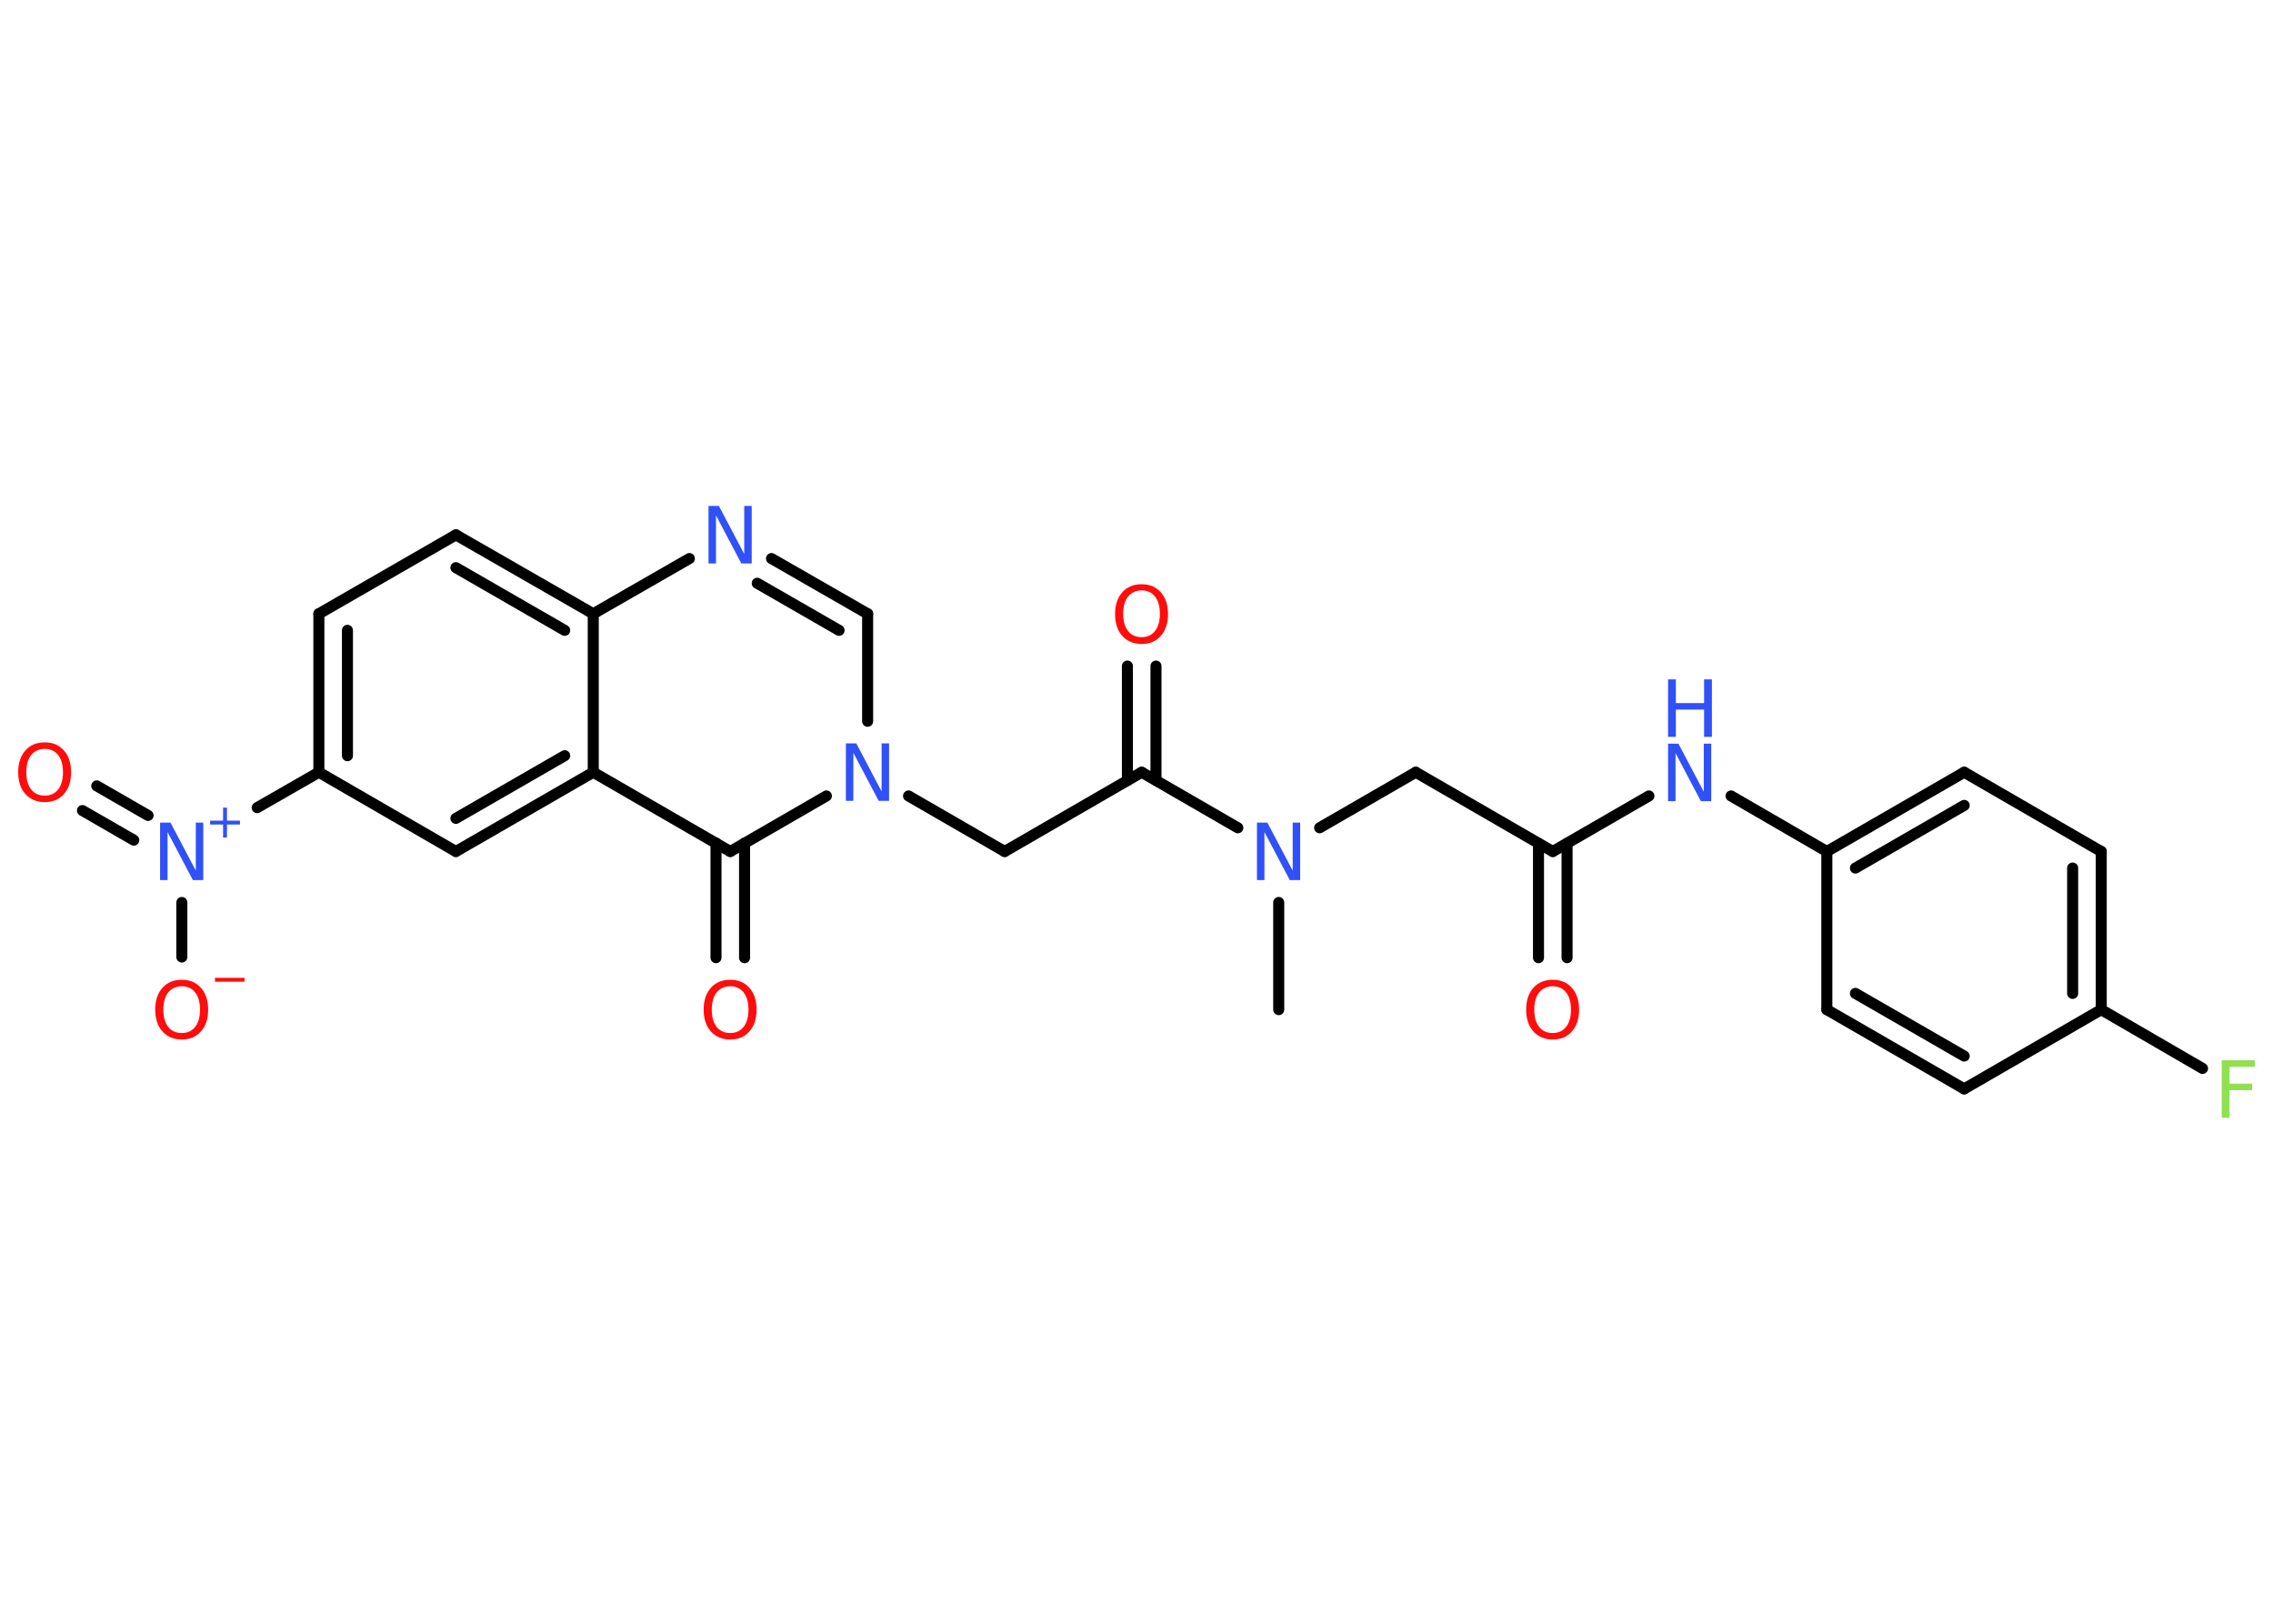 <?xml version='1.0' encoding='UTF-8'?>
<!DOCTYPE svg PUBLIC "-//W3C//DTD SVG 1.1//EN" "http://www.w3.org/Graphics/SVG/1.1/DTD/svg11.dtd">
<svg version='1.2' xmlns='http://www.w3.org/2000/svg' xmlns:xlink='http://www.w3.org/1999/xlink' width='70.0mm' height='50.0mm' viewBox='0 0 70.0 50.0'>
  <desc>Generated by the Chemistry Development Kit (http://github.com/cdk)</desc>
  <g stroke-linecap='round' stroke-linejoin='round' stroke='#000000' stroke-width='.34' fill='#3050F8'>
    <rect x='.0' y='.0' width='70.0' height='50.0' fill='#FFFFFF' stroke='none'/>
    <g id='mol1' class='mol'>
      <line id='mol1bnd1' class='bond' x1='39.38' y1='31.09' x2='39.38' y2='27.79'/>
      <line id='mol1bnd2' class='bond' x1='40.64' y1='25.49' x2='43.6' y2='23.78'/>
      <line id='mol1bnd3' class='bond' x1='43.6' y1='23.78' x2='47.82' y2='26.22'/>
      <g id='mol1bnd4' class='bond'>
        <line x1='48.26' y1='25.97' x2='48.26' y2='29.49'/>
        <line x1='47.38' y1='25.97' x2='47.38' y2='29.49'/>
      </g>
      <line id='mol1bnd5' class='bond' x1='47.82' y1='26.22' x2='50.78' y2='24.51'/>
      <line id='mol1bnd6' class='bond' x1='53.31' y1='24.51' x2='56.26' y2='26.22'/>
      <g id='mol1bnd7' class='bond'>
        <line x1='60.49' y1='23.78' x2='56.26' y2='26.22'/>
        <line x1='60.49' y1='24.8' x2='57.14' y2='26.73'/>
      </g>
      <line id='mol1bnd8' class='bond' x1='60.49' y1='23.78' x2='64.71' y2='26.22'/>
      <g id='mol1bnd9' class='bond'>
        <line x1='64.71' y1='31.09' x2='64.71' y2='26.22'/>
        <line x1='63.83' y1='30.59' x2='63.83' y2='26.73'/>
      </g>
      <line id='mol1bnd10' class='bond' x1='64.71' y1='31.09' x2='67.83' y2='32.9'/>
      <line id='mol1bnd11' class='bond' x1='64.71' y1='31.09' x2='60.49' y2='33.53'/>
      <g id='mol1bnd12' class='bond'>
        <line x1='56.26' y1='31.09' x2='60.49' y2='33.53'/>
        <line x1='57.14' y1='30.59' x2='60.49' y2='32.52'/>
      </g>
      <line id='mol1bnd13' class='bond' x1='56.26' y1='26.22' x2='56.26' y2='31.09'/>
      <line id='mol1bnd14' class='bond' x1='38.12' y1='25.49' x2='35.16' y2='23.78'/>
      <g id='mol1bnd15' class='bond'>
        <line x1='34.72' y1='24.03' x2='34.72' y2='20.51'/>
        <line x1='35.6' y1='24.03' x2='35.6' y2='20.51'/>
      </g>
      <line id='mol1bnd16' class='bond' x1='35.16' y1='23.78' x2='30.94' y2='26.22'/>
      <line id='mol1bnd17' class='bond' x1='30.94' y1='26.22' x2='27.98' y2='24.51'/>
      <line id='mol1bnd18' class='bond' x1='26.72' y1='22.21' x2='26.72' y2='18.9'/>
      <g id='mol1bnd19' class='bond'>
        <line x1='26.72' y1='18.9' x2='23.76' y2='17.2'/>
        <line x1='25.84' y1='19.41' x2='23.32' y2='17.96'/>
      </g>
      <line id='mol1bnd20' class='bond' x1='21.23' y1='17.2' x2='18.27' y2='18.9'/>
      <g id='mol1bnd21' class='bond'>
        <line x1='18.27' y1='18.9' x2='14.04' y2='16.47'/>
        <line x1='17.39' y1='19.41' x2='14.04' y2='17.48'/>
      </g>
      <line id='mol1bnd22' class='bond' x1='14.04' y1='16.47' x2='9.82' y2='18.9'/>
      <g id='mol1bnd23' class='bond'>
        <line x1='9.82' y1='18.9' x2='9.82' y2='23.78'/>
        <line x1='10.7' y1='19.41' x2='10.7' y2='23.27'/>
      </g>
      <line id='mol1bnd24' class='bond' x1='9.82' y1='23.78' x2='7.92' y2='24.87'/>
      <g id='mol1bnd25' class='bond'>
        <line x1='4.12' y1='25.87' x2='2.54' y2='24.96'/>
        <line x1='4.56' y1='25.11' x2='2.98' y2='24.2'/>
      </g>
      <line id='mol1bnd26' class='bond' x1='5.6' y1='27.79' x2='5.6' y2='29.47'/>
      <line id='mol1bnd27' class='bond' x1='9.82' y1='23.78' x2='14.04' y2='26.22'/>
      <g id='mol1bnd28' class='bond'>
        <line x1='14.04' y1='26.22' x2='18.27' y2='23.78'/>
        <line x1='14.04' y1='25.2' x2='17.39' y2='23.27'/>
      </g>
      <line id='mol1bnd29' class='bond' x1='18.27' y1='18.9' x2='18.27' y2='23.78'/>
      <line id='mol1bnd30' class='bond' x1='18.27' y1='23.78' x2='22.49' y2='26.22'/>
      <line id='mol1bnd31' class='bond' x1='25.45' y1='24.51' x2='22.49' y2='26.22'/>
      <g id='mol1bnd32' class='bond'>
        <line x1='22.93' y1='25.96' x2='22.93' y2='29.49'/>
        <line x1='22.05' y1='25.96' x2='22.05' y2='29.49'/>
      </g>
      <path id='mol1atm2' class='atom' d='M38.71 25.33h.32l.78 1.48v-1.48h.23v1.77h-.32l-.78 -1.48v1.48h-.23v-1.77z' stroke='none'/>
      <path id='mol1atm5' class='atom' d='M47.82 30.37q-.26 .0 -.42 .19q-.15 .19 -.15 .53q.0 .34 .15 .53q.15 .19 .42 .19q.26 .0 .41 -.19q.15 -.19 .15 -.53q.0 -.34 -.15 -.53q-.15 -.19 -.41 -.19zM47.82 30.17q.37 .0 .59 .25q.22 .25 .22 .67q.0 .42 -.22 .67q-.22 .25 -.59 .25q-.37 .0 -.6 -.25q-.22 -.25 -.22 -.67q.0 -.42 .22 -.67q.22 -.25 .6 -.25z' stroke='none' fill='#FF0D0D'/>
      <g id='mol1atm6' class='atom'>
        <path d='M51.37 22.9h.32l.78 1.48v-1.48h.23v1.77h-.32l-.78 -1.48v1.48h-.23v-1.77z' stroke='none'/>
        <path d='M51.37 20.92h.24v.73h.87v-.73h.24v1.77h-.24v-.84h-.87v.84h-.24v-1.77z' stroke='none'/>
      </g>
      <path id='mol1atm11' class='atom' d='M68.42 32.65h1.02v.2h-.78v.52h.7v.2h-.7v.85h-.24v-1.77z' stroke='none' fill='#90E050'/>
      <path id='mol1atm15' class='atom' d='M35.16 18.18q-.26 .0 -.42 .19q-.15 .19 -.15 .53q.0 .34 .15 .53q.15 .19 .42 .19q.26 .0 .41 -.19q.15 -.19 .15 -.53q.0 -.34 -.15 -.53q-.15 -.19 -.41 -.19zM35.16 17.99q.37 .0 .59 .25q.22 .25 .22 .67q.0 .42 -.22 .67q-.22 .25 -.59 .25q-.37 .0 -.6 -.25q-.22 -.25 -.22 -.67q.0 -.42 .22 -.67q.22 -.25 .6 -.25z' stroke='none' fill='#FF0D0D'/>
      <path id='mol1atm17' class='atom' d='M26.05 22.89h.32l.78 1.48v-1.48h.23v1.77h-.32l-.78 -1.48v1.48h-.23v-1.77z' stroke='none'/>
      <path id='mol1atm19' class='atom' d='M21.82 15.58h.32l.78 1.48v-1.48h.23v1.77h-.32l-.78 -1.48v1.48h-.23v-1.77z' stroke='none'/>
      <g id='mol1atm24' class='atom'>
        <path d='M4.93 25.33h.32l.78 1.48v-1.48h.23v1.77h-.32l-.78 -1.48v1.48h-.23v-1.77z' stroke='none'/>
        <path d='M6.99 24.87v.4h.4v.12h-.4v.4h-.12v-.4h-.4v-.12h.4v-.4h.12z' stroke='none'/>
      </g>
      <path id='mol1atm25' class='atom' d='M1.38 23.06q-.26 .0 -.42 .19q-.15 .19 -.15 .53q.0 .34 .15 .53q.15 .19 .42 .19q.26 .0 .41 -.19q.15 -.19 .15 -.53q.0 -.34 -.15 -.53q-.15 -.19 -.41 -.19zM1.38 22.86q.37 .0 .59 .25q.22 .25 .22 .67q.0 .42 -.22 .67q-.22 .25 -.59 .25q-.37 .0 -.6 -.25q-.22 -.25 -.22 -.67q.0 -.42 .22 -.67q.22 -.25 .6 -.25z' stroke='none' fill='#FF0D0D'/>
      <g id='mol1atm26' class='atom'>
        <path d='M5.6 30.37q-.26 .0 -.42 .19q-.15 .19 -.15 .53q.0 .34 .15 .53q.15 .19 .42 .19q.26 .0 .41 -.19q.15 -.19 .15 -.53q.0 -.34 -.15 -.53q-.15 -.19 -.41 -.19zM5.6 30.17q.37 .0 .59 .25q.22 .25 .22 .67q.0 .42 -.22 .67q-.22 .25 -.59 .25q-.37 .0 -.6 -.25q-.22 -.25 -.22 -.67q.0 -.42 .22 -.67q.22 -.25 .6 -.25z' stroke='none' fill='#FF0D0D'/>
        <path d='M6.62 30.11h.91v.12h-.91v-.12z' stroke='none' fill='#FF0D0D'/>
      </g>
      <path id='mol1atm30' class='atom' d='M22.49 30.37q-.26 .0 -.42 .19q-.15 .19 -.15 .53q.0 .34 .15 .53q.15 .19 .42 .19q.26 .0 .41 -.19q.15 -.19 .15 -.53q.0 -.34 -.15 -.53q-.15 -.19 -.41 -.19zM22.49 30.17q.37 .0 .59 .25q.22 .25 .22 .67q.0 .42 -.22 .67q-.22 .25 -.59 .25q-.37 .0 -.6 -.25q-.22 -.25 -.22 -.67q.0 -.42 .22 -.67q.22 -.25 .6 -.25z' stroke='none' fill='#FF0D0D'/>
    </g>
  </g>
</svg>

